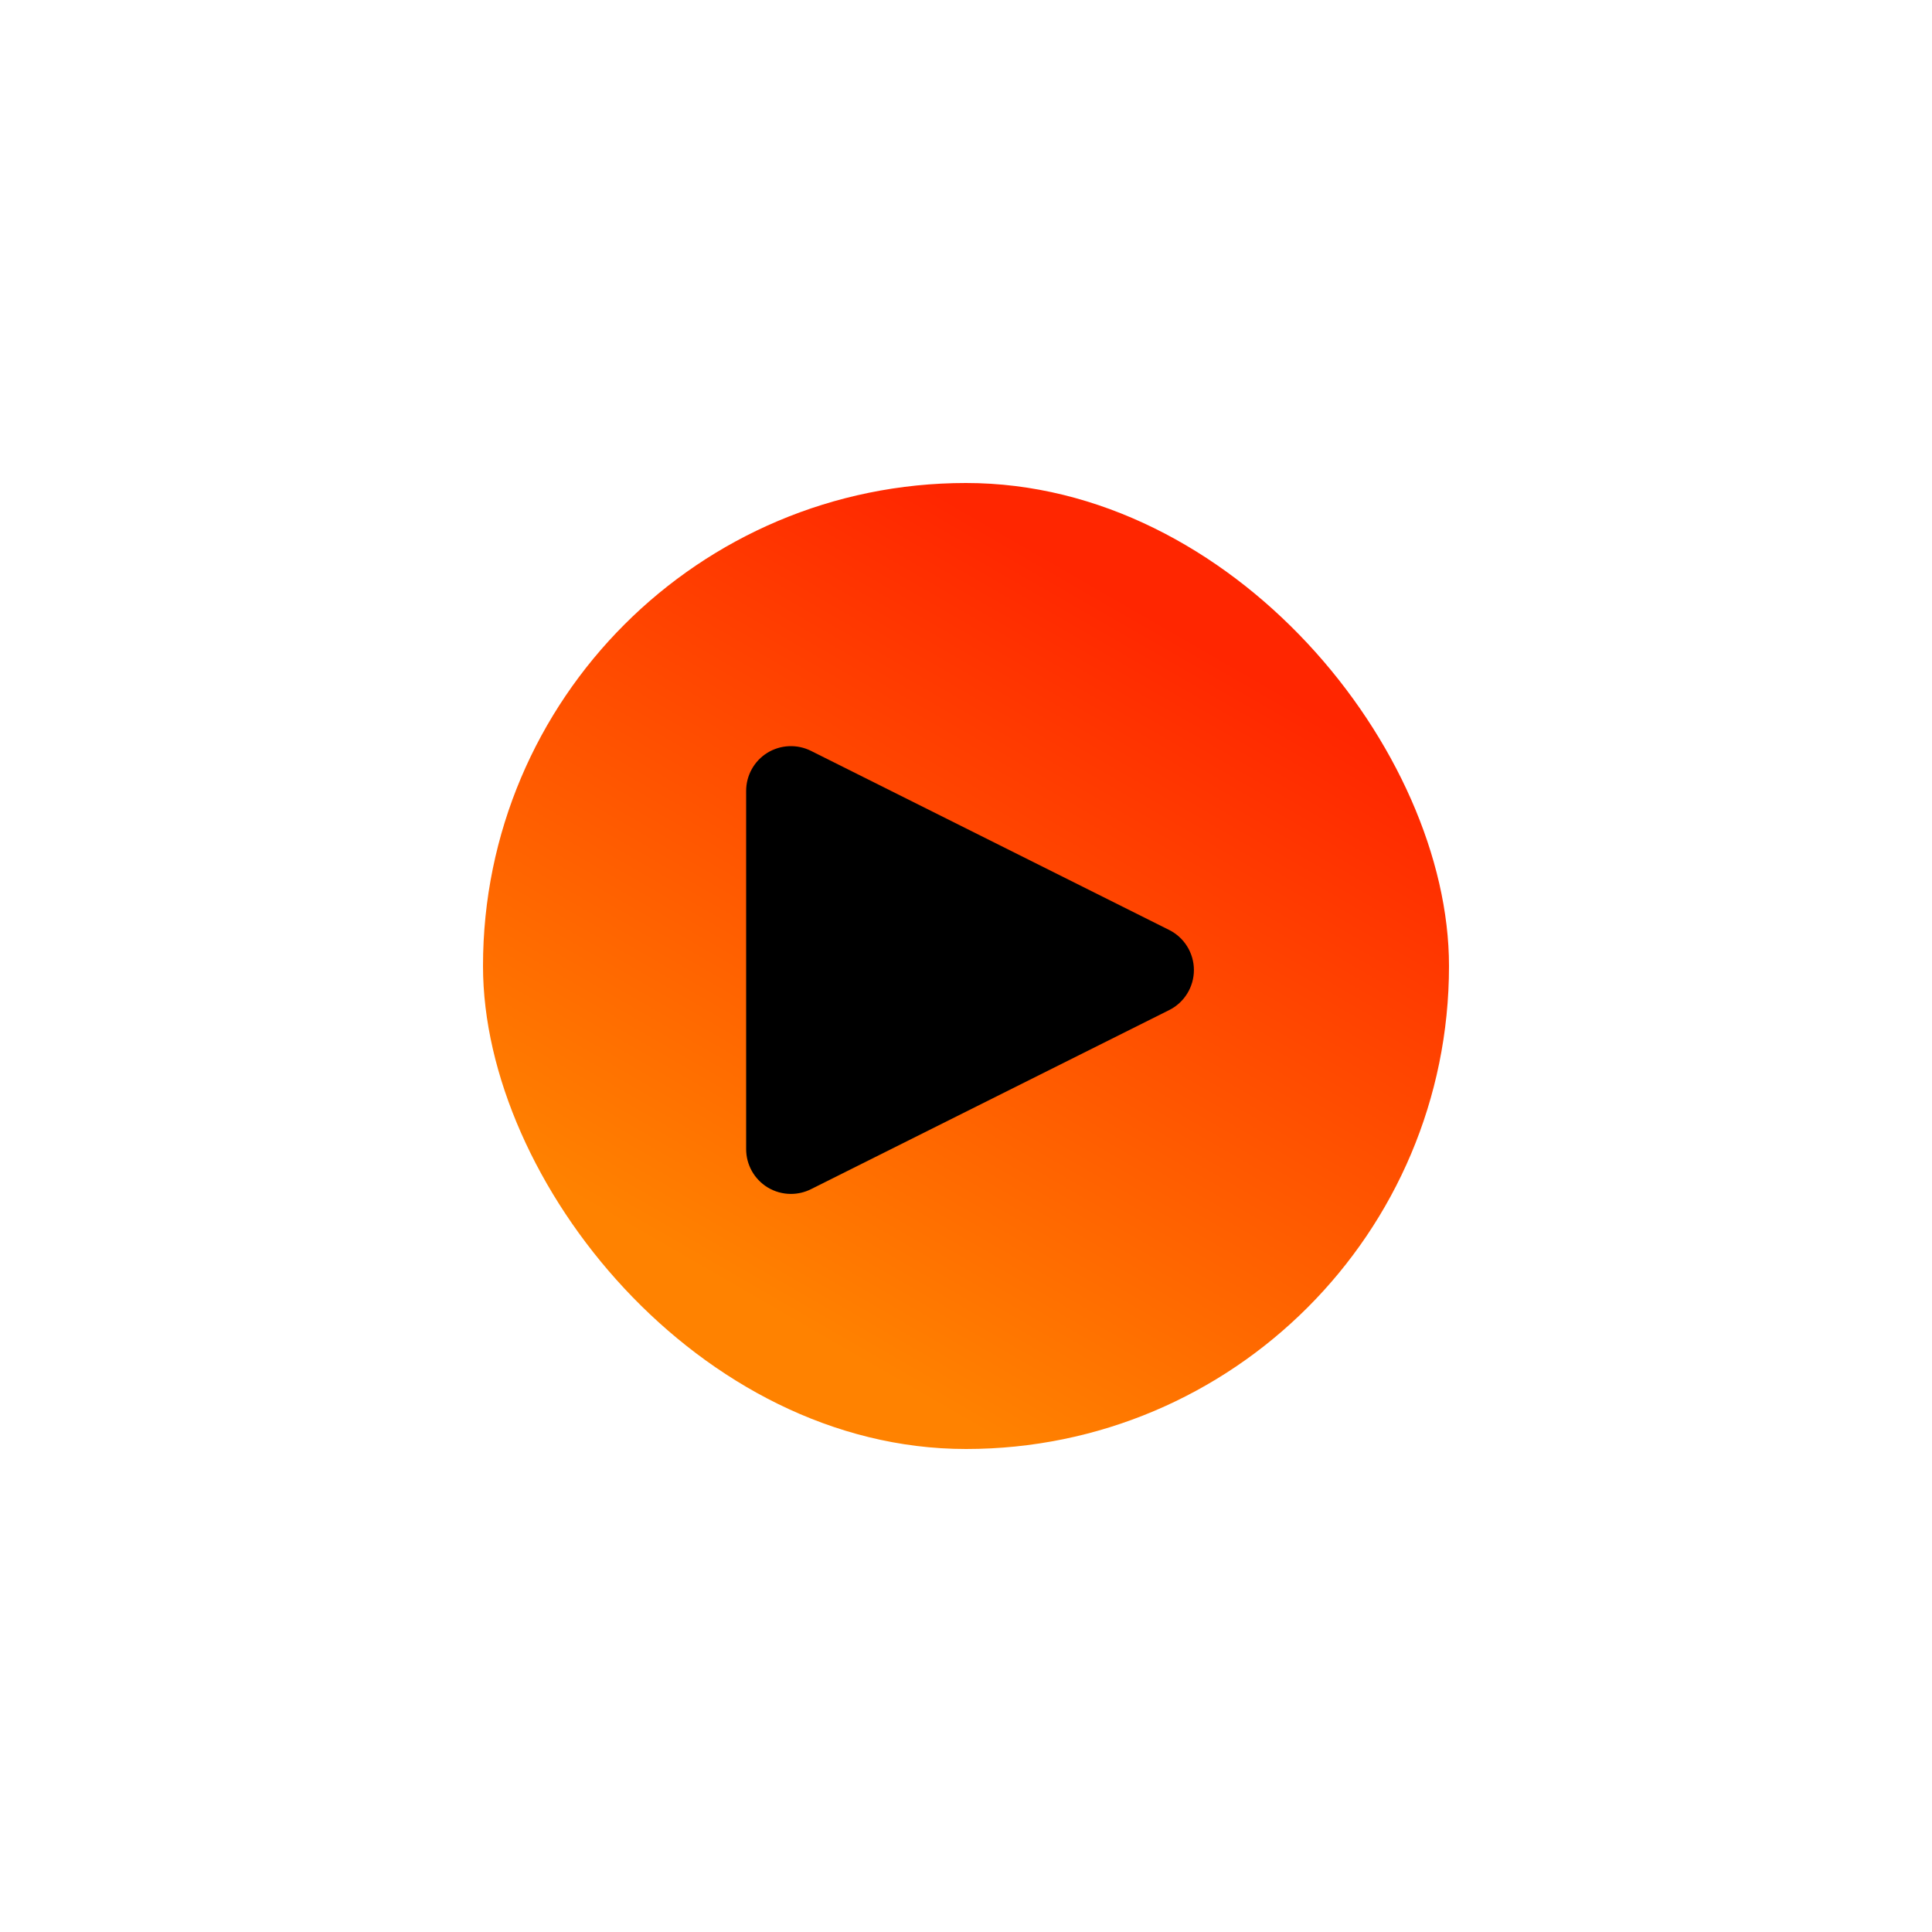 <svg width="240" height="240" viewBox="0 0 240 240" fill="none" xmlns="http://www.w3.org/2000/svg">
<g filter="url(#filter0_d_20_14)">
<rect x="60" y="60" width="120" height="120" rx="60" fill="url(#paint0_linear_20_14)"/>
<path d="M98.25 148.312C97.232 148.312 96.22 148.034 95.324 147.484C94.519 146.984 93.854 146.287 93.392 145.459C92.931 144.63 92.688 143.698 92.688 142.75V98.25C92.688 96.32 93.689 94.529 95.324 93.516C96.132 93.02 97.052 92.737 97.999 92.694C98.945 92.651 99.888 92.85 100.736 93.272L145.236 115.522C146.16 115.984 146.937 116.695 147.48 117.574C148.023 118.454 148.311 119.467 148.311 120.5C148.311 121.533 148.023 122.546 147.48 123.426C146.937 124.305 146.16 125.016 145.236 125.478L100.736 147.728C99.958 148.118 99.096 148.312 98.25 148.312Z" fill="black"/>
</g>
<defs>
<filter id="filter0_d_20_14" x="0.603" y="0.603" width="238.795" height="238.795" filterUnits="userSpaceOnUse" color-interpolation-filters="sRGB">
<feFlood flood-opacity="0" result="BackgroundImageFix"/>
<feColorMatrix in="SourceAlpha" type="matrix" values="0 0 0 0 0 0 0 0 0 0 0 0 0 0 0 0 0 0 127 0" result="hardAlpha"/>
<feMorphology radius="59.397" operator="dilate" in="SourceAlpha" result="effect1_dropShadow_20_14"/>
<feOffset/>
<feComposite in2="hardAlpha" operator="out"/>
<feColorMatrix type="matrix" values="0 0 0 0 0.757 0 0 0 0 0.957 0 0 0 0 0.965 0 0 0 0.082 0"/>
<feBlend mode="normal" in2="BackgroundImageFix" result="effect1_dropShadow_20_14"/>
<feBlend mode="normal" in="SourceGraphic" in2="effect1_dropShadow_20_14" result="shape"/>
</filter>
<linearGradient id="paint0_linear_20_14" x1="79.019" y1="190.981" x2="160.981" y2="49.019" gradientUnits="userSpaceOnUse">
<stop offset="0.2" stop-color="#FF8200"/>
<stop offset="0.8" stop-color="#FF2600"/>
</linearGradient>
</defs>
</svg>
